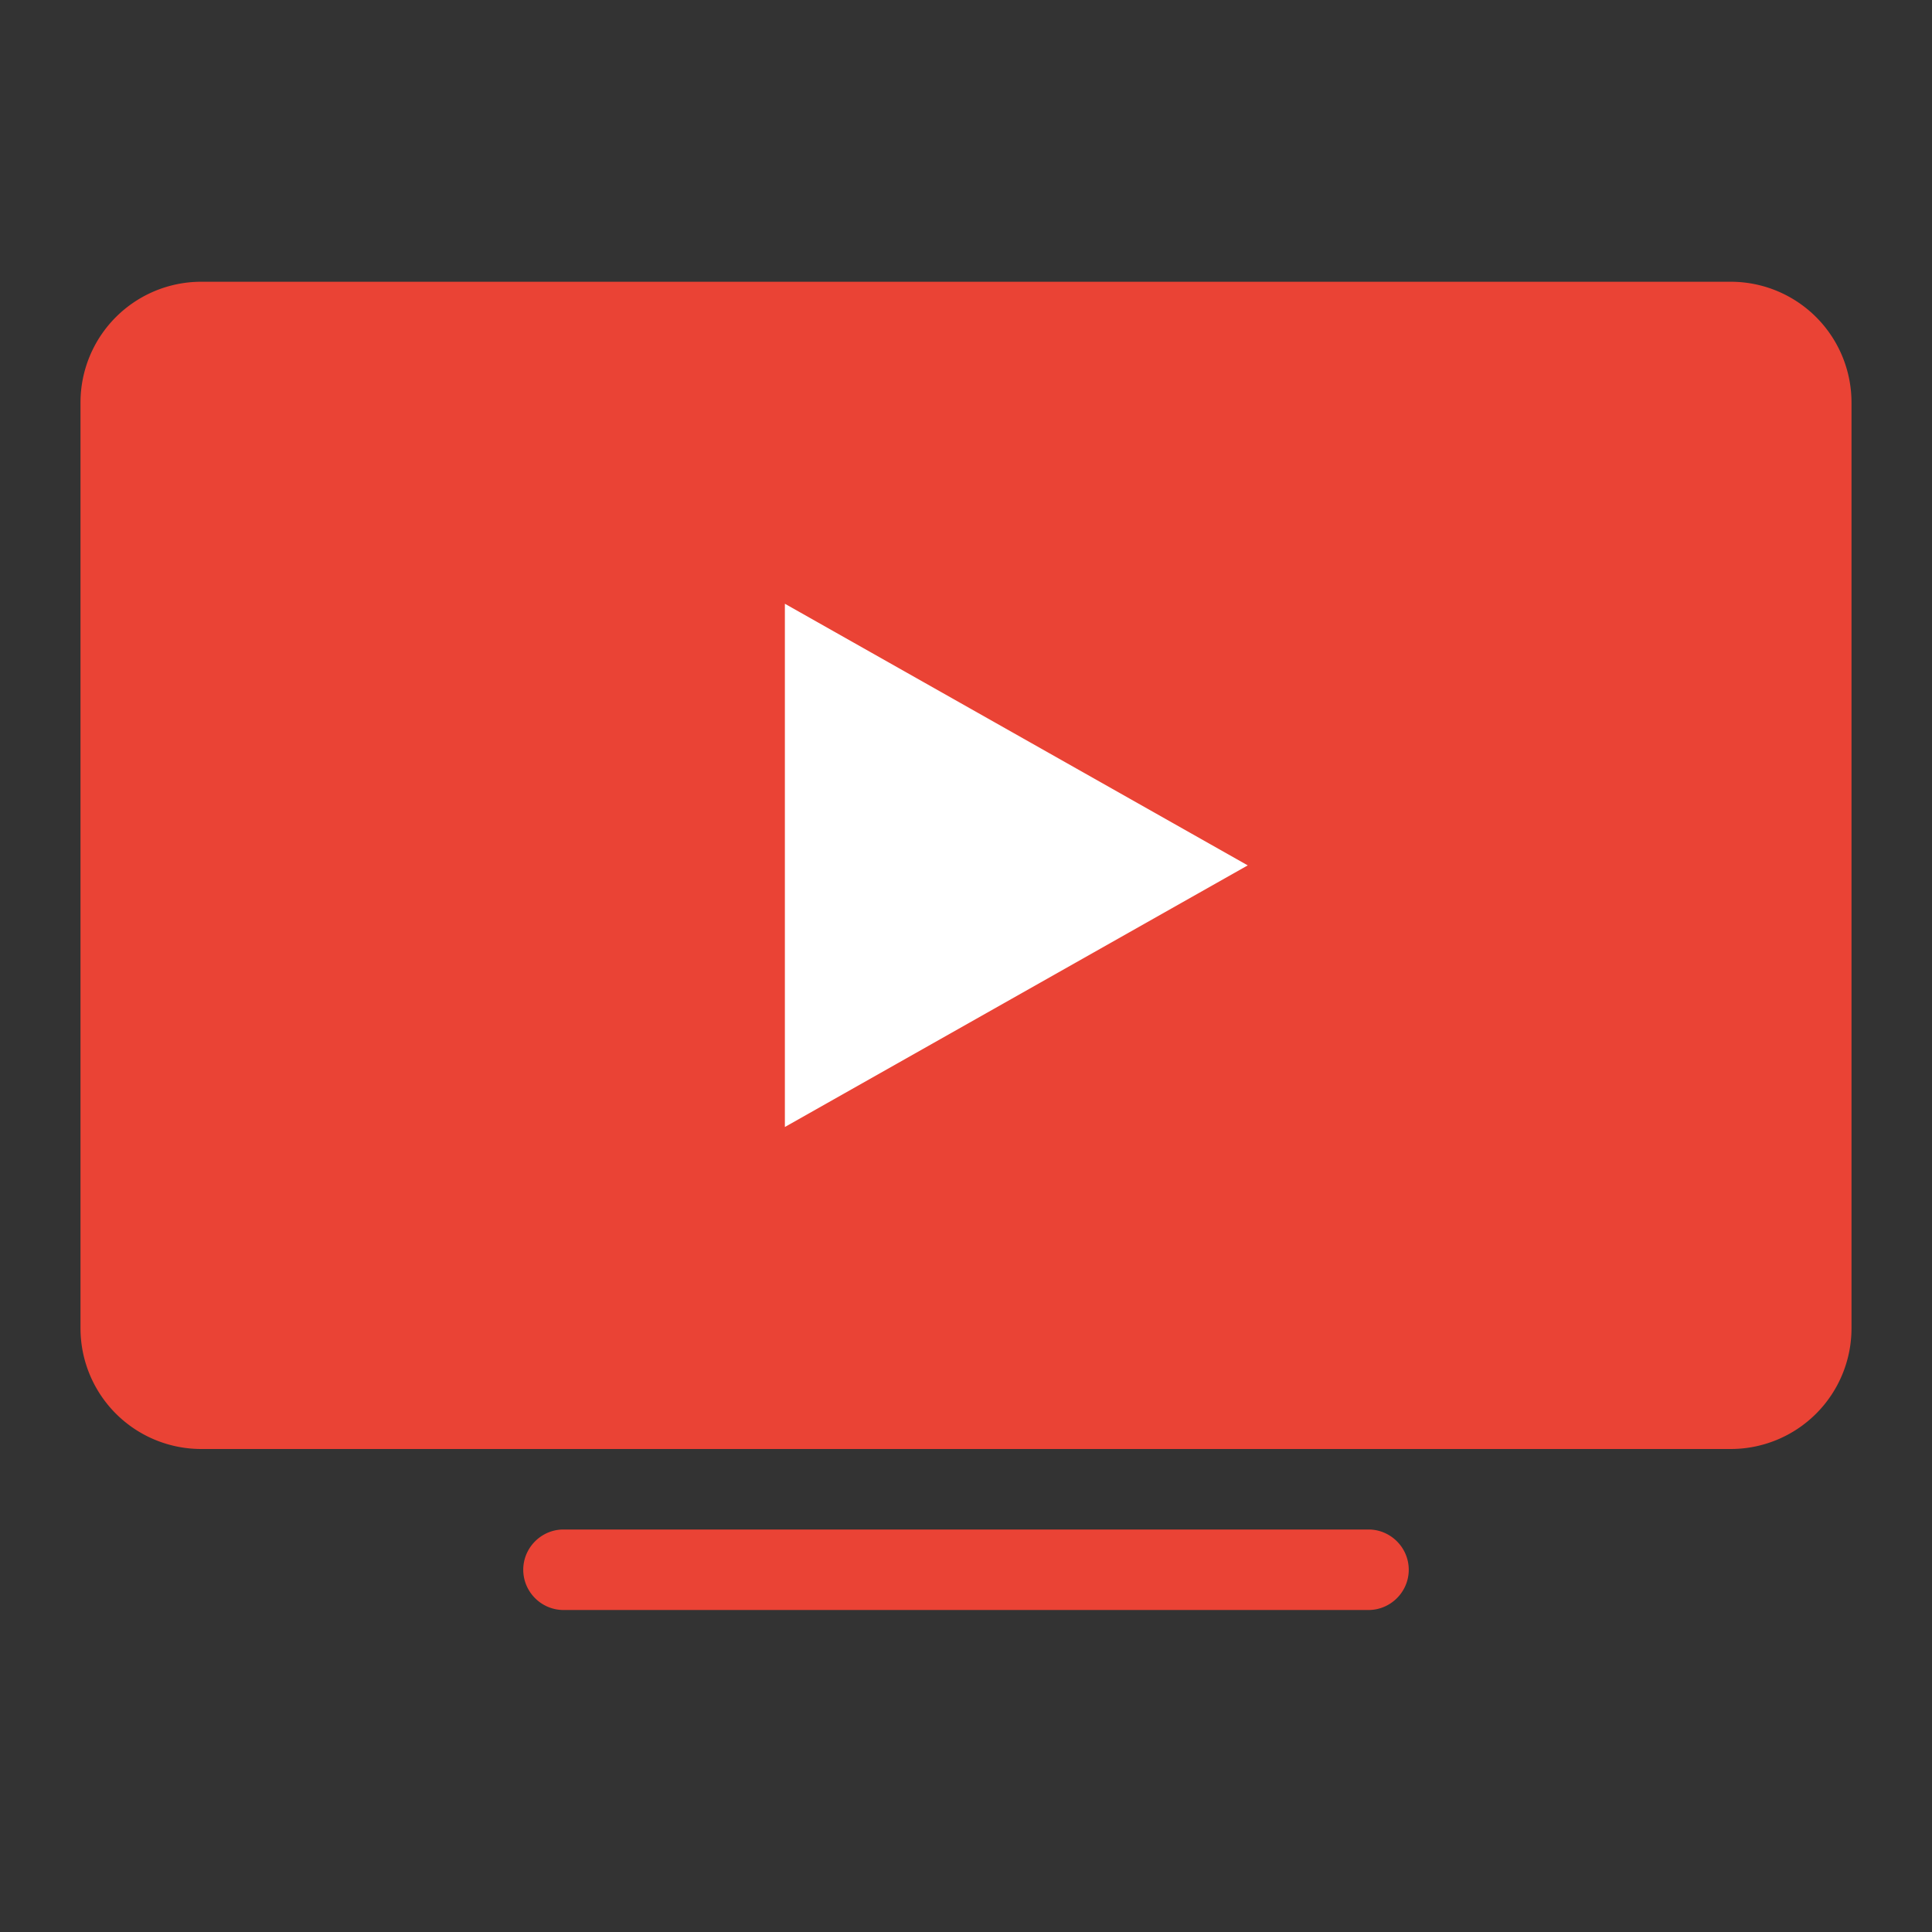 <svg viewBox="0 0 48 48" xmlns="http://www.w3.org/2000/svg"><rect x="0" y="0" width="48" height="48" fill="#333333" stroke="none"/><g fill="none"><path d="M46 33a3 3 0 0 1-3 3H5a3 3 0 0 1-3-3V10a3 3 0 0 1 3-3h38a3 3 0 0 1 3 3v23zm-12 7H14c-.55 0-1-.45-1-1s.45-1 1-1h20c.55 0 1 .45 1 1s-.45 1-1 1z" fill="#EA4335"/><path fill="#FFF" d="M19.5 28L31 21.5 19.5 15z"/></g></svg>